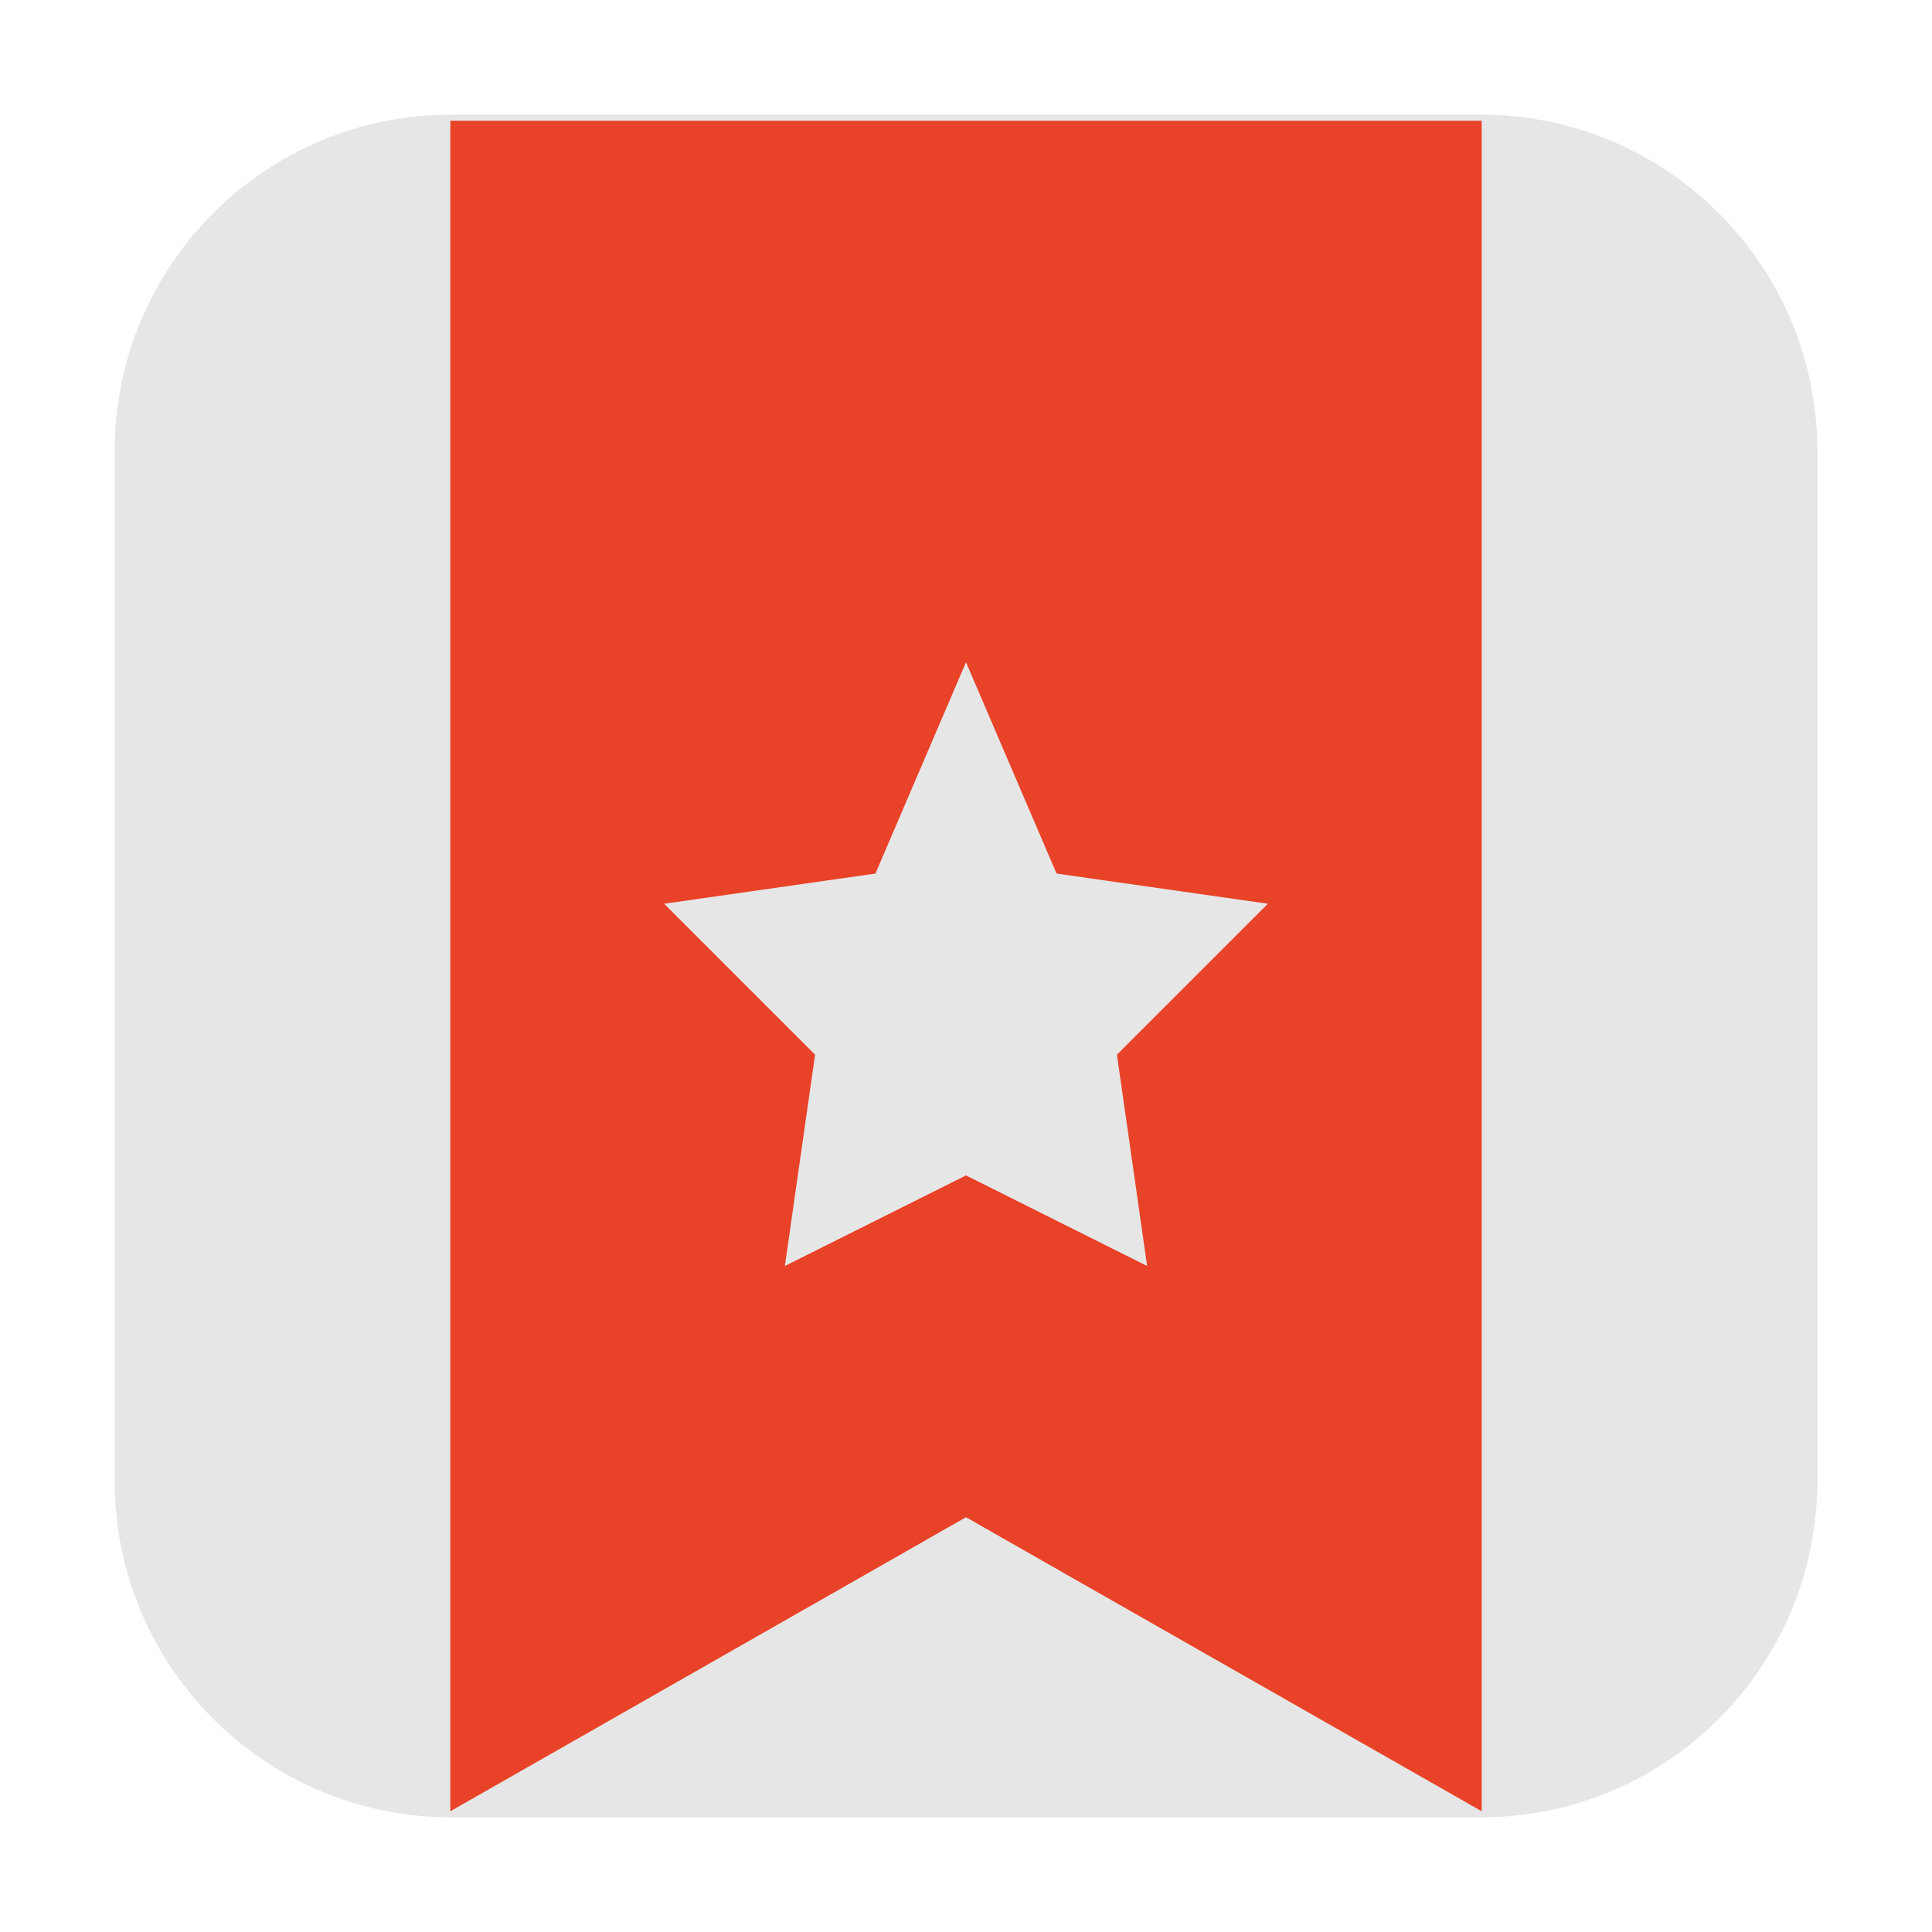 <svg height="48pt" viewBox="0 0 48 48" width="48pt" xmlns="http://www.w3.org/2000/svg"><path d="m11.211 2.848h25.578c4.621 0 8.363 3.742 8.363 8.363v25.578c0 4.621-3.742 8.363-8.363 8.363h-25.578c-4.621 0-8.363-3.742-8.363-8.363v-25.578c0-4.621 3.742-8.363 8.363-8.363zm0 0" fill="#e6e6e6" fill-rule="evenodd"/><path d="m11.188 3v42l12.812-7.305 12.812 7.305v-42zm12.812 13.453 2.25 5.25 5.25.75-3.75 3.75.75 5.25-4.5-2.25-4.5 2.25.75-5.25-3.75-3.75 5.25-.75zm0 0" fill="#e84228"/></svg>